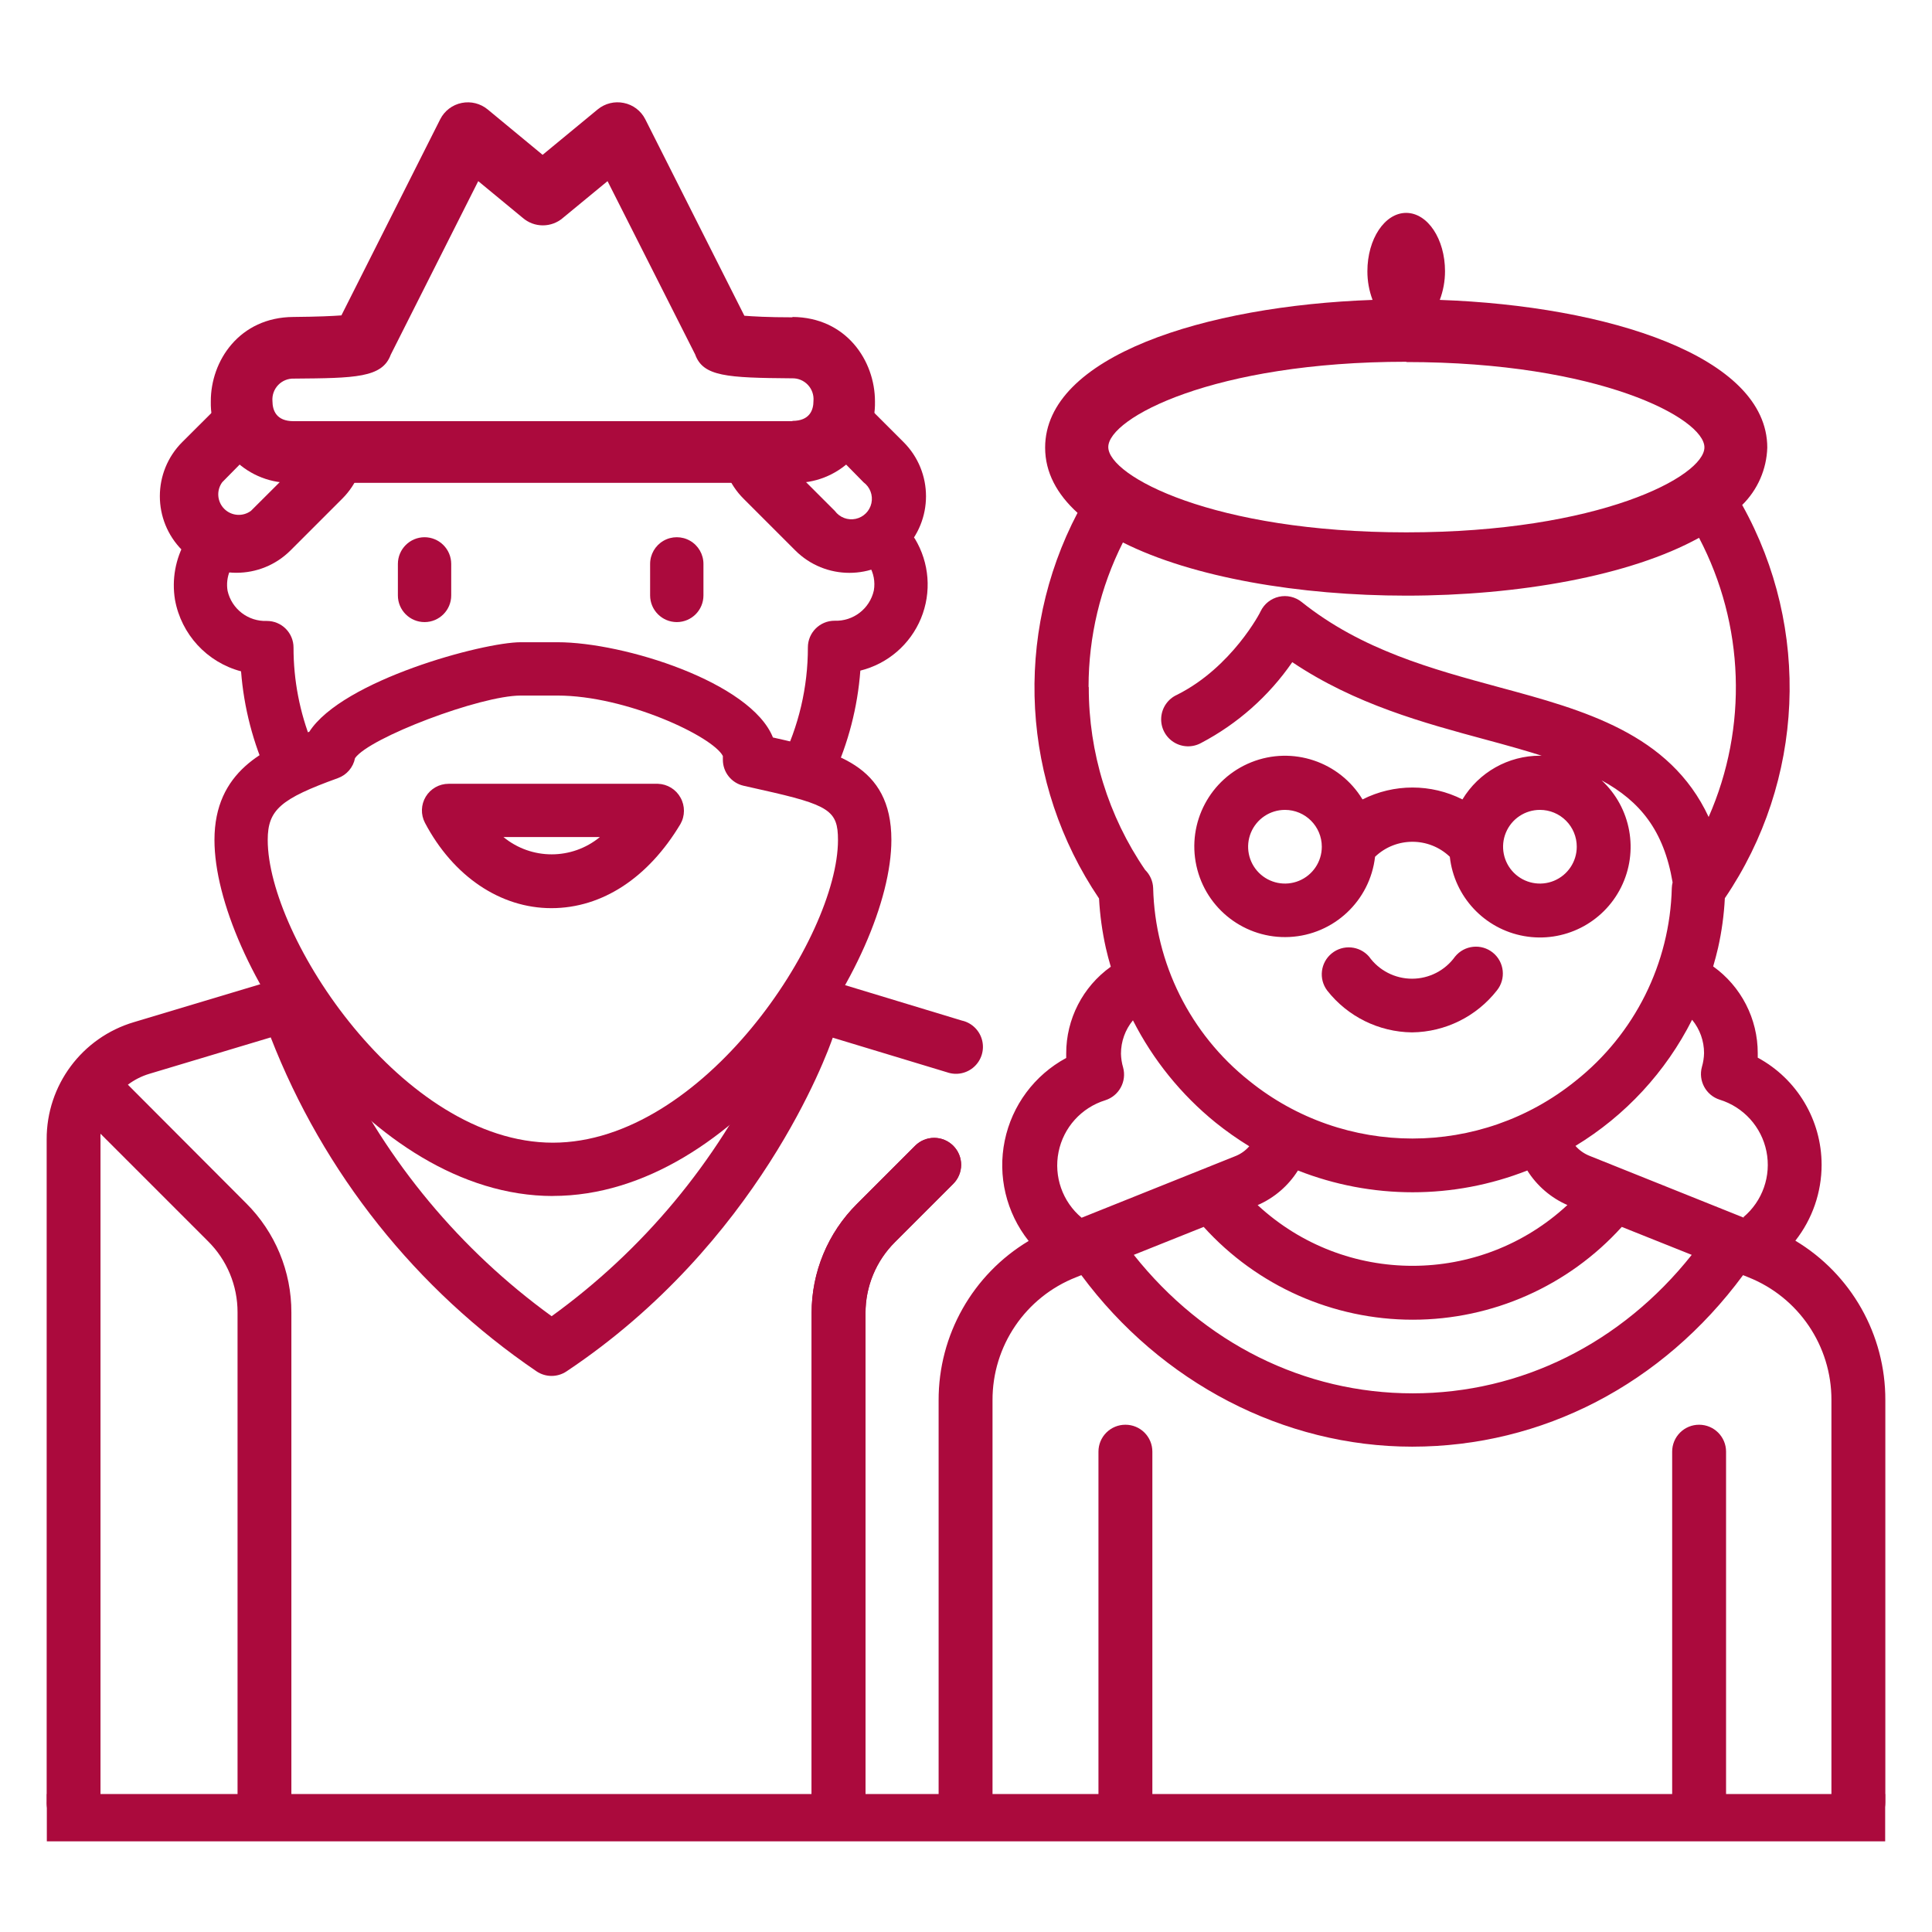 <?xml version="1.0" encoding="UTF-8" standalone="no" ?>
<!DOCTYPE svg PUBLIC "-//W3C//DTD SVG 1.1//EN" "http://www.w3.org/Graphics/SVG/1.1/DTD/svg11.dtd">
<svg xmlns="http://www.w3.org/2000/svg" xmlns:xlink="http://www.w3.org/1999/xlink" version="1.1" width="1000" height="1000" viewBox="0 0 1000 1000" xml:space="preserve">
<desc>Created with Fabric.js 5.2.4</desc>
<defs>
</defs>
<rect x="0" y="0" width="100%" height="100%" fill="transparent"></rect>
<g transform="matrix(0 0 0 0 0 0)" id="3b821be6-1b1b-4010-9648-9c375d4763cb"  >
</g>
<g transform="matrix(1 0 0 1 500 500)" id="b18c247a-c3b6-45ef-8dac-064a107f78ee"  >
<rect style="stroke: none; stroke-width: 1; stroke-dasharray: none; stroke-linecap: butt; stroke-dashoffset: 0; stroke-linejoin: miter; stroke-miterlimit: 4; fill: rgb(255,255,255); fill-rule: nonzero; opacity: 1; visibility: hidden;" vector-effect="non-scaling-stroke"  x="-500" y="-500" rx="0" ry="0" width="1000" height="1000" />
</g>
<g transform="matrix(3.71 0 0 3.71 500 500)"  >
<g style="" vector-effect="non-scaling-stroke"   >
		<g transform="matrix(1 0 0 1 -11.11 72.2)"  >
<path style="stroke: none; stroke-width: 1; stroke-dasharray: none; stroke-linecap: butt; stroke-dashoffset: 0; stroke-linejoin: miter; stroke-miterlimit: 4; fill: rgb(171,10,61); fill-rule: nonzero; opacity: 1;" vector-effect="non-scaling-stroke"  transform=" translate(-153.52, -192.7)" d="M 162.85 145.58 C 162.145 144.874 161.188 144.477 160.19 144.477 C 159.192 144.477 158.235 144.874 157.53 145.58 L 149.4 153.71 C 145.351 157.743 143.08 163.225 143.09 168.94 L 143.09 237.16 C 143.09 239.237 144.773 240.92 146.85 240.92 C 148.927 240.92 150.61 239.237 150.61 237.16 L 150.61 168.94 C 150.599 165.217 152.079 161.645 154.72 159.02 L 162.85 150.89 C 163.555 150.186 163.952 149.231 163.952 148.235 C 163.952 147.239 163.555 146.284 162.85 145.58" stroke-linecap="round" />
</g>
		<g transform="matrix(1 0 0 1 -62.95 60.79)"  >
<path style="stroke: none; stroke-width: 1; stroke-dasharray: none; stroke-linecap: butt; stroke-dashoffset: 0; stroke-linejoin: miter; stroke-miterlimit: 4; fill: rgb(171,10,61); fill-rule: nonzero; opacity: 1;" vector-effect="non-scaling-stroke"  transform=" translate(-101.69, -181.29)" d="M 164.15 128.14 L 142.49 121.57 C 139.42 127.31 135.83 132.57 132.06 138.16 C 131.814 138.84 131.533 139.508 131.22 140.16 C 131.11 140.37 130.98 140.55 130.87 140.76 L 136.58 133.62 C 129.824 147.844 119.592 160.135 106.83 169.36 C 94.098 160.128 83.881 147.855 77.11 133.66 L 80.26 137.59 C 80.03 137.15 79.78 136.7 79.6 136.26 C 79.49 136.18 79.41 136.09 79.3 136.01 C 78.047 134.553 77.053 132.892 76.36 131.1 C 73.966 128.301 72.072 125.111 70.76 121.67 L 48.56 128.33 C 41.309 130.474 36.345 137.149 36.38 144.71 L 36.38 237.05 C 36.308 238.438 37.008 239.752 38.199 240.467 C 39.391 241.183 40.879 241.183 42.071 240.467 C 43.262 239.752 43.962 238.438 43.89 237.05 L 43.89 144.72 C 43.875 144.447 43.875 144.173 43.89 143.9 L 58.89 158.9 C 61.537 161.521 63.021 165.095 63.01 168.82 L 63.01 237.04 C 62.938 238.428 63.638 239.742 64.829 240.457 C 66.021 241.173 67.509 241.173 68.701 240.457 C 69.892 239.742 70.592 238.428 70.52 237.04 L 70.52 168.84 C 70.536 163.121 68.264 157.633 64.21 153.6 L 47.71 137.06 C 48.612 136.379 49.627 135.864 50.71 135.54 L 67.64 130.46 C 75.004 149.391 87.941 165.64 104.74 177.06 C 106 177.9 107.64 177.9 108.9 177.06 C 135.7 159.19 145.26 132.79 146.05 130.5 L 162 135.33 C 163.304 135.787 164.753 135.491 165.774 134.561 C 166.796 133.631 167.225 132.216 166.892 130.875 C 166.559 129.535 165.518 128.484 164.18 128.14" stroke-linecap="round" />
</g>
		<g transform="matrix(1 0 0 1 -11.11 72.2)"  >
<path style="stroke: none; stroke-width: 1; stroke-dasharray: none; stroke-linecap: butt; stroke-dashoffset: 0; stroke-linejoin: miter; stroke-miterlimit: 4; fill: rgb(171,10,61); fill-rule: nonzero; opacity: 1;" vector-effect="non-scaling-stroke"  transform=" translate(-153.52, -192.7)" d="M 162.85 145.58 C 162.145 144.874 161.188 144.477 160.19 144.477 C 159.192 144.477 158.235 144.874 157.53 145.58 L 149.4 153.71 C 145.351 157.743 143.08 163.225 143.09 168.94 L 143.09 237.16 C 143.09 239.237 144.773 240.92 146.85 240.92 C 148.927 240.92 150.61 239.237 150.61 237.16 L 150.61 168.94 C 150.599 165.217 152.079 161.645 154.72 159.02 L 162.85 150.89 C 163.555 150.186 163.952 149.231 163.952 148.235 C 163.952 147.239 163.555 146.284 162.85 145.58" stroke-linecap="round" />
</g>
		<g transform="matrix(1 0 0 1 62.27 3.28)"  >
<path style="stroke: none; stroke-width: 1; stroke-dasharray: none; stroke-linecap: butt; stroke-dashoffset: 0; stroke-linejoin: miter; stroke-miterlimit: 4; fill: rgb(171,10,61); fill-rule: nonzero; opacity: 1;" vector-effect="non-scaling-stroke"  transform=" translate(-226.91, -123.78)" d="M 226.89 129.76 C 231.508 129.701 235.85 127.553 238.7 123.92 C 240.006 122.31 239.76 119.946 238.15 118.64 C 236.54 117.334 234.176 117.58 232.87 119.19 C 231.484 121.125 229.25 122.273 226.87 122.273 C 224.49 122.273 222.256 121.125 220.87 119.19 C 219.541 117.663 217.241 117.463 215.668 118.737 C 214.095 120.011 213.813 122.302 215.03 123.92 C 217.88 127.553 222.222 129.701 226.84 129.76" stroke-linecap="round" />
</g>
		<g transform="matrix(1 0 0 1 22.24 92.21)"  >
<path style="stroke: none; stroke-width: 1; stroke-dasharray: none; stroke-linecap: butt; stroke-dashoffset: 0; stroke-linejoin: miter; stroke-miterlimit: 4; fill: rgb(171,10,61); fill-rule: nonzero; opacity: 1;" vector-effect="non-scaling-stroke"  transform=" translate(-186.87, -212.71)" d="M 186.87 184.5 C 185.874 184.497 184.917 184.891 184.212 185.595 C 183.506 186.298 183.11 187.254 183.11 188.25 L 183.11 237.16 C 183.11 239.237 184.793 240.92 186.87 240.92 C 188.947 240.92 190.63 239.237 190.63 237.16 L 190.63 188.25 C 190.63 187.254 190.234 186.298 189.528 185.595 C 188.823 184.891 187.866 184.497 186.87 184.5" stroke-linecap="round" />
</g>
		<g transform="matrix(1 0 0 1 102.28 92.21)"  >
<path style="stroke: none; stroke-width: 1; stroke-dasharray: none; stroke-linecap: butt; stroke-dashoffset: 0; stroke-linejoin: miter; stroke-miterlimit: 4; fill: rgb(171,10,61); fill-rule: nonzero; opacity: 1;" vector-effect="non-scaling-stroke"  transform=" translate(-266.91, -212.71)" d="M 266.91 184.5 C 265.914 184.497 264.957 184.891 264.252 185.595 C 263.546 186.298 263.15 187.254 263.15 188.25 L 263.15 237.16 C 263.15 238.503 263.867 239.745 265.03 240.416 C 266.193 241.088 267.627 241.088 268.79 240.416 C 269.953 239.745 270.67 238.503 270.67 237.16 L 270.67 188.25 C 270.664 186.177 268.983 184.5 266.91 184.5" stroke-linecap="round" />
</g>
		<g transform="matrix(1 0 0 1 62.22 7.7)"  >
<path style="stroke: none; stroke-width: 1; stroke-dasharray: none; stroke-linecap: butt; stroke-dashoffset: 0; stroke-linejoin: miter; stroke-miterlimit: 4; fill: rgb(171,10,61); fill-rule: nonzero; opacity: 1;" vector-effect="non-scaling-stroke"  transform=" translate(-226.85, -128.2)" d="M 280.34 158.82 C 282.712 155.8 284.001 152.07 284 148.23 C 283.996 141.993 280.576 136.258 275.09 133.29 C 275.09 133.08 275.09 132.88 275.09 132.67 C 275.096 127.865 272.779 123.354 268.87 120.56 C 269.12 119.7 269.36 118.82 269.56 117.94 C 270.067 115.671 270.382 113.362 270.5 111.04 C 281.614 94.682 282.551 73.453 272.92 56.18 C 275.074 54.064 276.327 51.198 276.42 48.18 C 276.42 35.44 254.15 28.4 230.73 27.57 C 231.213 26.292 231.46 24.936 231.46 23.57 C 231.46 19.07 229.03 15.43 226.04 15.43 C 223.05 15.43 220.63 19.07 220.63 23.57 C 220.626 24.936 220.87 26.291 221.35 27.57 C 197.94 28.4 175.67 35.44 175.67 48.18 C 175.67 51.64 177.32 54.67 180.19 57.28 C 171.213 74.399 172.366 95.065 183.19 111.08 C 183.315 113.402 183.633 115.71 184.14 117.98 C 184.34 118.86 184.57 119.73 184.83 120.6 C 180.919 123.393 178.602 127.905 178.61 132.71 C 178.61 132.92 178.61 133.12 178.61 133.33 C 174.184 135.719 171.043 139.945 170.032 144.872 C 169.02 149.799 170.243 154.921 173.37 158.86 C 165.553 163.543 160.781 171.998 160.81 181.11 L 160.81 237.21 C 160.81 239.287 162.493 240.97 164.57 240.97 C 166.647 240.97 168.33 239.287 168.33 237.21 L 168.33 181.11 C 168.295 173.519 172.932 166.689 180 163.92 L 180.72 163.63 C 191.83 178.63 208.95 187.56 226.88 187.56 C 245.05 187.56 261.8 178.86 273.04 163.63 L 273.76 163.92 C 280.789 166.705 285.396 173.51 285.37 181.07 L 285.37 237.16 C 285.37 239.237 287.053 240.92 289.13 240.92 C 291.207 240.92 292.89 239.237 292.89 237.16 L 292.89 181.07 C 292.919 171.958 288.147 163.503 280.33 158.82 M 226.06 36.24 C 252.97 36.24 267.65 44.1 267.65 48.14 C 267.65 52.18 253 60 226.06 60 C 199.12 60 184.48 52.14 184.48 48.1 C 184.48 44.06 199.16 36.2 226.06 36.2 M 181.73 81.53 C 181.734 74.541 183.375 67.651 186.52 61.41 C 196.23 66.3 211.18 68.83 226.06 68.83 C 241.61 68.83 257.26 66.09 266.9 60.76 C 273.247 72.864 273.741 87.199 268.24 99.71 C 262.82 88.06 250.79 84.79 239.09 81.63 C 229.62 79.06 219.84 76.42 211.45 69.71 C 210.56 69 209.396 68.733 208.285 68.984 C 207.175 69.235 206.238 69.976 205.74 71 C 205.74 71.08 201.74 78.82 194.08 82.66 C 192.819 83.225 191.97 84.435 191.867 85.813 C 191.765 87.191 192.426 88.514 193.59 89.258 C 194.753 90.003 196.232 90.05 197.44 89.38 C 202.526 86.707 206.887 82.84 210.15 78.11 C 218.9 83.99 228.52 86.59 237.15 88.92 C 239.98 89.68 242.58 90.41 244.95 91.16 L 244.71 91.16 C 240.284 91.157 236.179 93.471 233.89 97.26 C 229.507 95.046 224.333 95.046 219.95 97.26 C 216.743 91.971 210.182 89.776 204.438 92.071 C 198.695 94.366 195.453 100.478 196.775 106.521 C 198.097 112.564 203.594 116.764 209.772 116.452 C 215.949 116.139 220.995 111.405 221.7 105.26 C 224.618 102.473 229.212 102.473 232.13 105.26 C 232.746 110.838 236.963 115.343 242.488 116.325 C 248.012 117.308 253.524 114.534 256.026 109.511 C 258.528 104.489 257.423 98.418 253.31 94.6 C 258.68 97.53 261.99 101.6 263.21 108.83 C 263.148 109.089 263.111 109.354 263.1 109.62 C 262.838 120.131 257.926 129.984 249.69 136.52 C 236.404 147.254 217.426 147.254 204.14 136.52 C 195.91 129.98 191.002 120.129 190.74 109.62 C 190.703 108.665 190.302 107.76 189.62 107.09 C 184.483 99.591 181.742 90.71 181.76 81.62 M 249.84 103.86 C 249.84 105.94 248.587 107.815 246.665 108.61 C 244.743 109.405 242.531 108.963 241.062 107.491 C 239.593 106.019 239.155 103.806 239.954 101.886 C 240.753 99.966 242.63 98.716 244.71 98.72 C 246.072 98.72 247.379 99.262 248.341 100.226 C 249.303 101.19 249.843 102.498 249.84 103.86 M 214.27 103.86 C 214.27 105.939 213.018 107.813 211.097 108.609 C 209.176 109.404 206.966 108.965 205.495 107.495 C 204.025 106.024 203.586 103.814 204.381 101.893 C 205.177 99.972 207.051 98.72 209.13 98.72 C 211.969 98.72 214.27 101.021 214.27 103.86 M 248.52 153.86 C 236.334 165.152 217.506 165.152 205.32 153.86 C 207.637 152.853 209.596 151.169 210.94 149.03 C 221.222 153.081 232.658 153.081 242.94 149.03 C 244.284 151.169 246.243 152.853 248.56 153.86 M 180.76 155.62 C 178.089 153.381 176.855 149.862 177.543 146.445 C 178.231 143.028 180.731 140.261 184.06 139.23 C 185.98 138.62 187.079 136.604 186.55 134.66 C 186.367 134.036 186.266 133.39 186.25 132.74 C 186.247 131.04 186.838 129.391 187.92 128.08 C 190.721 133.595 194.653 138.457 199.46 142.35 C 200.952 143.549 202.518 144.651 204.15 145.65 C 203.609 146.275 202.922 146.756 202.15 147.05 Z M 226.96 180.12 C 211.81 180.12 197.82 173.12 188.04 160.8 L 197.79 156.9 C 205.245 165.144 215.84 169.848 226.955 169.848 C 238.07 169.848 248.665 165.144 256.12 156.9 L 265.88 160.8 C 256.1 173.12 242.08 180.12 226.96 180.12 M 273.16 155.62 L 251.66 147 C 250.891 146.7 250.205 146.22 249.66 145.6 C 256.624 141.373 262.262 135.275 265.93 128 C 267.012 129.311 267.603 130.96 267.6 132.66 C 267.584 133.31 267.483 133.956 267.3 134.58 C 266.77 136.522 267.864 138.536 269.78 139.15 C 273.111 140.178 275.613 142.945 276.303 146.362 C 276.993 149.779 275.761 153.3 273.09 155.54" stroke-linecap="round" />
</g>
		<g transform="matrix(1 0 0 1 -15.58 -44.37)"  >
<path style="stroke: none; stroke-width: 1; stroke-dasharray: none; stroke-linecap: butt; stroke-dashoffset: 0; stroke-linejoin: miter; stroke-miterlimit: 4; fill: rgb(171,10,61); fill-rule: nonzero; opacity: 1;" vector-effect="non-scaling-stroke"  transform=" translate(-149.05, -76.13)" d="M 156.36 59.38 C 155.75 59 156.53 59.93 155.94 59.44 C 152.54 56.44 150.68 59.53 148.38 62.44 C 150.762 63.23 152.205 65.648 151.77 68.12 C 151.198 70.661 148.893 72.432 146.29 72.33 C 144.236 72.33 142.57 73.996 142.57 76.05 C 142.578 81.603 141.291 87.082 138.81 92.05 C 141.385 91.887 143.941 92.591 146.07 94.05 C 148.212 89.397 149.506 84.398 149.89 79.29 C 153.708 78.343 156.847 75.638 158.348 72.002 C 159.848 68.366 159.529 64.233 157.49 60.87 C 157.081 60.395 156.703 59.894 156.36 59.37" stroke-linecap="round" />
</g>
		<g transform="matrix(1 0 0 1 -100.89 -43.16)"  >
<path style="stroke: none; stroke-width: 1; stroke-dasharray: none; stroke-linecap: butt; stroke-dashoffset: 0; stroke-linejoin: miter; stroke-miterlimit: 4; fill: rgb(171,10,61); fill-rule: nonzero; opacity: 1;" vector-effect="non-scaling-stroke"  transform=" translate(-63.74, -77.34)" d="M 67.09 72.36 C 64.49 72.463 62.186 70.697 61.61 68.16 C 61.286 66.232 62.094 64.289 63.69 63.16 L 61.32 61.64 L 59.6 60.64 C 58.6 60.82 57.52 60.95 57.17 61.01 C 56.82 61.07 56.17 61.17 55.74 61.22 C 54.332 63.696 53.813 66.579 54.27 69.39 C 55.142 74.23 58.736 78.129 63.49 79.39 C 63.883 84.464 65.173 89.427 67.3 94.05 C 68.905 92.009 70.99 90.398 73.37 89.36 C 71.675 85.138 70.806 80.63 70.81 76.08 C 70.813 75.093 70.422 74.145 69.723 73.447 C 69.025 72.748 68.077 72.357 67.09 72.36" stroke-linecap="round" />
</g>
		<g transform="matrix(1 0 0 1 -75.54 -53.9)"  >
<path style="stroke: none; stroke-width: 1; stroke-dasharray: none; stroke-linecap: butt; stroke-dashoffset: 0; stroke-linejoin: miter; stroke-miterlimit: 4; fill: rgb(171,10,61); fill-rule: nonzero; opacity: 1;" vector-effect="non-scaling-stroke"  transform=" translate(-89.09, -66.6)" d="M 89.09 60.68 C 87.038 60.685 85.375 62.348 85.37 64.4 L 85.37 68.8 C 85.37 70.854 87.036 72.52 89.09 72.52 C 91.144 72.52 92.81 70.854 92.81 68.8 L 92.81 64.4 C 92.805 62.348 91.142 60.685 89.09 60.68" stroke-linecap="round" />
</g>
		<g transform="matrix(1 0 0 1 -40.35 -53.9)"  >
<path style="stroke: none; stroke-width: 1; stroke-dasharray: none; stroke-linecap: butt; stroke-dashoffset: 0; stroke-linejoin: miter; stroke-miterlimit: 4; fill: rgb(171,10,61); fill-rule: nonzero; opacity: 1;" vector-effect="non-scaling-stroke"  transform=" translate(-124.28, -66.6)" d="M 124.29 72.52 C 126.341 72.514 128 70.851 128 68.8 L 128 64.4 C 128 63.071 127.291 61.843 126.14 61.178 C 124.989 60.514 123.571 60.514 122.42 61.178 C 121.269 61.843 120.56 63.071 120.56 64.4 L 120.56 68.8 C 120.565 70.852 122.228 72.515 124.28 72.52" stroke-linecap="round" />
</g>
		<g transform="matrix(1 0 0 1 -98.19 -67.29)"  >
<path style="stroke: none; stroke-width: 1; stroke-dasharray: none; stroke-linecap: butt; stroke-dashoffset: 0; stroke-linejoin: miter; stroke-miterlimit: 4; fill: rgb(171,10,61); fill-rule: nonzero; opacity: 1;" vector-effect="non-scaling-stroke"  transform=" translate(-66.44, -53.21)" d="M 76.33 48.26 C 75.748 48.25 75.167 48.207 74.59 48.13 C 74.018 48.058 73.451 47.954 72.89 47.82 C 72.889 48.568 72.594 49.286 72.07 49.82 L 64.87 57 C 63.732 57.842 62.149 57.724 61.147 56.723 C 60.146 55.721 60.028 54.138 60.87 53 L 67.77 46 C 67.63 45.92 67.47 45.86 67.34 45.78 C 65.234 44.474 63.397 42.777 61.93 40.78 L 55.29 47.4 C 51.117 51.573 51.117 58.337 55.29 62.51 C 59.463 66.683 66.227 66.683 70.4 62.51 L 77.6 55.31 C 79.611 53.314 80.735 50.593 80.72 47.76 L 80.72 47.76 C 79.286 48.13 77.811 48.312 76.33 48.3" stroke-linecap="round" />
</g>
		<g transform="matrix(1 0 0 1 -19.86 -67.29)"  >
<path style="stroke: none; stroke-width: 1; stroke-dasharray: none; stroke-linecap: butt; stroke-dashoffset: 0; stroke-linejoin: miter; stroke-miterlimit: 4; fill: rgb(171,10,61); fill-rule: nonzero; opacity: 1;" vector-effect="non-scaling-stroke"  transform=" translate(-144.77, -53.21)" d="M 134.88 48.26 C 135.462 48.25 136.043 48.207 136.62 48.13 C 137.192 48.058 137.759 47.954 138.32 47.82 C 138.321 48.568 138.616 49.286 139.14 49.82 L 146.34 57.02 C 147.008 57.924 148.144 58.352 149.242 58.116 C 150.341 57.879 151.199 57.021 151.436 55.922 C 151.672 54.824 151.244 53.688 150.34 53.02 L 143.44 46 C 143.58 45.92 143.74 45.86 143.87 45.78 C 145.976 44.474 147.813 42.777 149.28 40.78 L 155.92 47.41 C 160.093 51.583 160.093 58.347 155.92 62.52 C 151.747 66.693 144.983 66.693 140.81 62.52 L 133.61 55.32 C 131.599 53.324 130.475 50.603 130.49 47.77 L 130.49 47.77 C 131.924 48.14 133.399 48.322 134.88 48.31" stroke-linecap="round" />
</g>
		<g transform="matrix(1 0 0 1 -57.63 -6.54)"  >
<path style="stroke: none; stroke-width: 1; stroke-dasharray: none; stroke-linecap: butt; stroke-dashoffset: 0; stroke-linejoin: miter; stroke-miterlimit: 4; fill: rgb(171,10,61); fill-rule: nonzero; opacity: 1;" vector-effect="non-scaling-stroke"  transform=" translate(-107, -113.96)" d="M 107 152.59 C 81.16 152.59 59.78 119.7 59.78 102.92 C 59.78 93.34 66.78 90.11 73.01 87.82 C 77.65 80.62 97.25 75.33 102.51 75.33 L 107.65 75.33 C 116.92 75.33 134.65 80.93 137.7 88.63 L 137.75 88.63 C 146.22 90.54 154.22 92.33 154.22 102.91 C 154.22 119.69 132.84 152.58 107 152.58 M 79.39 91.5 C 79.14 92.786 78.232 93.846 77 94.29 C 69 97.18 67.21 98.71 67.21 102.92 C 67.21 116.47 86.03 145.15 106.99 145.15 C 127.95 145.15 146.77 116.47 146.77 102.92 C 146.77 98.82 145.58 98.03 136.11 95.92 L 133.59 95.35 C 131.903 94.963 130.708 93.461 130.71 91.73 L 130.71 91.2 C 129.29 88.47 117.23 82.77 107.64 82.77 L 102.5 82.77 C 96.85 82.77 81.38 88.65 79.39 91.5" stroke-linecap="round" />
</g>
		<g transform="matrix(1 0 0 1 -57.63 -16.75)"  >
<path style="stroke: none; stroke-width: 1; stroke-dasharray: none; stroke-linecap: butt; stroke-dashoffset: 0; stroke-linejoin: miter; stroke-miterlimit: 4; fill: rgb(171,10,61); fill-rule: nonzero; opacity: 1;" vector-effect="non-scaling-stroke"  transform=" translate(-107, -103.74)" d="M 124.8 97 C 124.165 95.845 122.967 95.112 121.65 95.07 L 92.45 95.07 C 91.146 95.068 89.936 95.748 89.261 96.863 C 88.586 97.978 88.544 99.366 89.15 100.52 C 93.08 107.97 99.66 112.42 106.78 112.42 C 113.9 112.42 120.32 108.15 124.78 100.7 C 125.439 99.557 125.447 98.15 124.8 97 M 100.1 102.5 L 113.55 102.5 C 109.644 105.716 104.006 105.716 100.1 102.5" stroke-linecap="round" />
</g>
		<g transform="matrix(1 0 0 1 -59.03 -93.95)"  >
<path style="stroke: none; stroke-width: 1; stroke-dasharray: none; stroke-linecap: butt; stroke-dashoffset: 0; stroke-linejoin: miter; stroke-miterlimit: 4; fill: rgb(171,10,61); fill-rule: nonzero; opacity: 1;" vector-effect="non-scaling-stroke"  transform=" translate(-105.61, -26.55)" d="M 140.43 30 C 136.95 30 134.9 29.87 133.72 29.78 L 119.89 2.36 C 119.292 1.183 118.186 0.346 116.89 0.09 C 115.611 -0.173 114.281 0.154 113.27 0.98 L 105.57 7.33 L 97.91 1 C 96.902 0.167 95.572 -0.168 94.29 0.09 C 92.994 0.346 91.888 1.183 91.29 2.36 L 77.5 29.73 C 76.32 29.82 74.26 29.92 70.79 29.95 C 63.28 30 59.26 36.06 59.28 41.73 C 59.209 44.796 60.408 47.755 62.593 49.906 C 64.778 52.057 67.756 53.21 70.82 53.09 L 140.4 53.09 C 143.464 53.21 146.442 52.057 148.627 49.906 C 150.812 47.755 152.011 44.796 151.94 41.73 C 151.94 36.06 147.94 30 140.43 29.95 M 140.43 44.49 L 70.82 44.49 C 68.4 44.49 67.89 42.97 67.88 41.7 C 67.811 40.872 68.099 40.053 68.673 39.451 C 69.246 38.849 70.049 38.521 70.88 38.55 C 79.39 38.48 83.2 38.45 84.38 35.22 L 96.59 11 L 102.77 16.1 C 104.391 17.527 106.819 17.527 108.44 16.1 L 114.63 11 L 126.85 35.17 C 127.95 38.25 131.23 38.44 140.36 38.51 C 141.191 38.481 141.994 38.809 142.567 39.411 C 143.141 40.013 143.429 40.832 143.36 41.66 C 143.36 42.93 142.84 44.45 140.42 44.45" stroke-linecap="round" />
</g>
</g>
</g>
<g transform="matrix(14.38 0 0 0.37 500 940.83)" id="3e070507-b1b4-4427-a329-86372986675e"  >
<rect style="stroke: rgb(0,0,0); stroke-width: 0; stroke-dasharray: none; stroke-linecap: butt; stroke-dashoffset: 0; stroke-linejoin: miter; stroke-miterlimit: 4; fill: rgb(171,10,61); fill-rule: nonzero; opacity: 1;" vector-effect="non-scaling-stroke"  x="-33.085" y="-33.085" rx="0" ry="0" width="66.17" height="66.17" />
</g>
</svg>